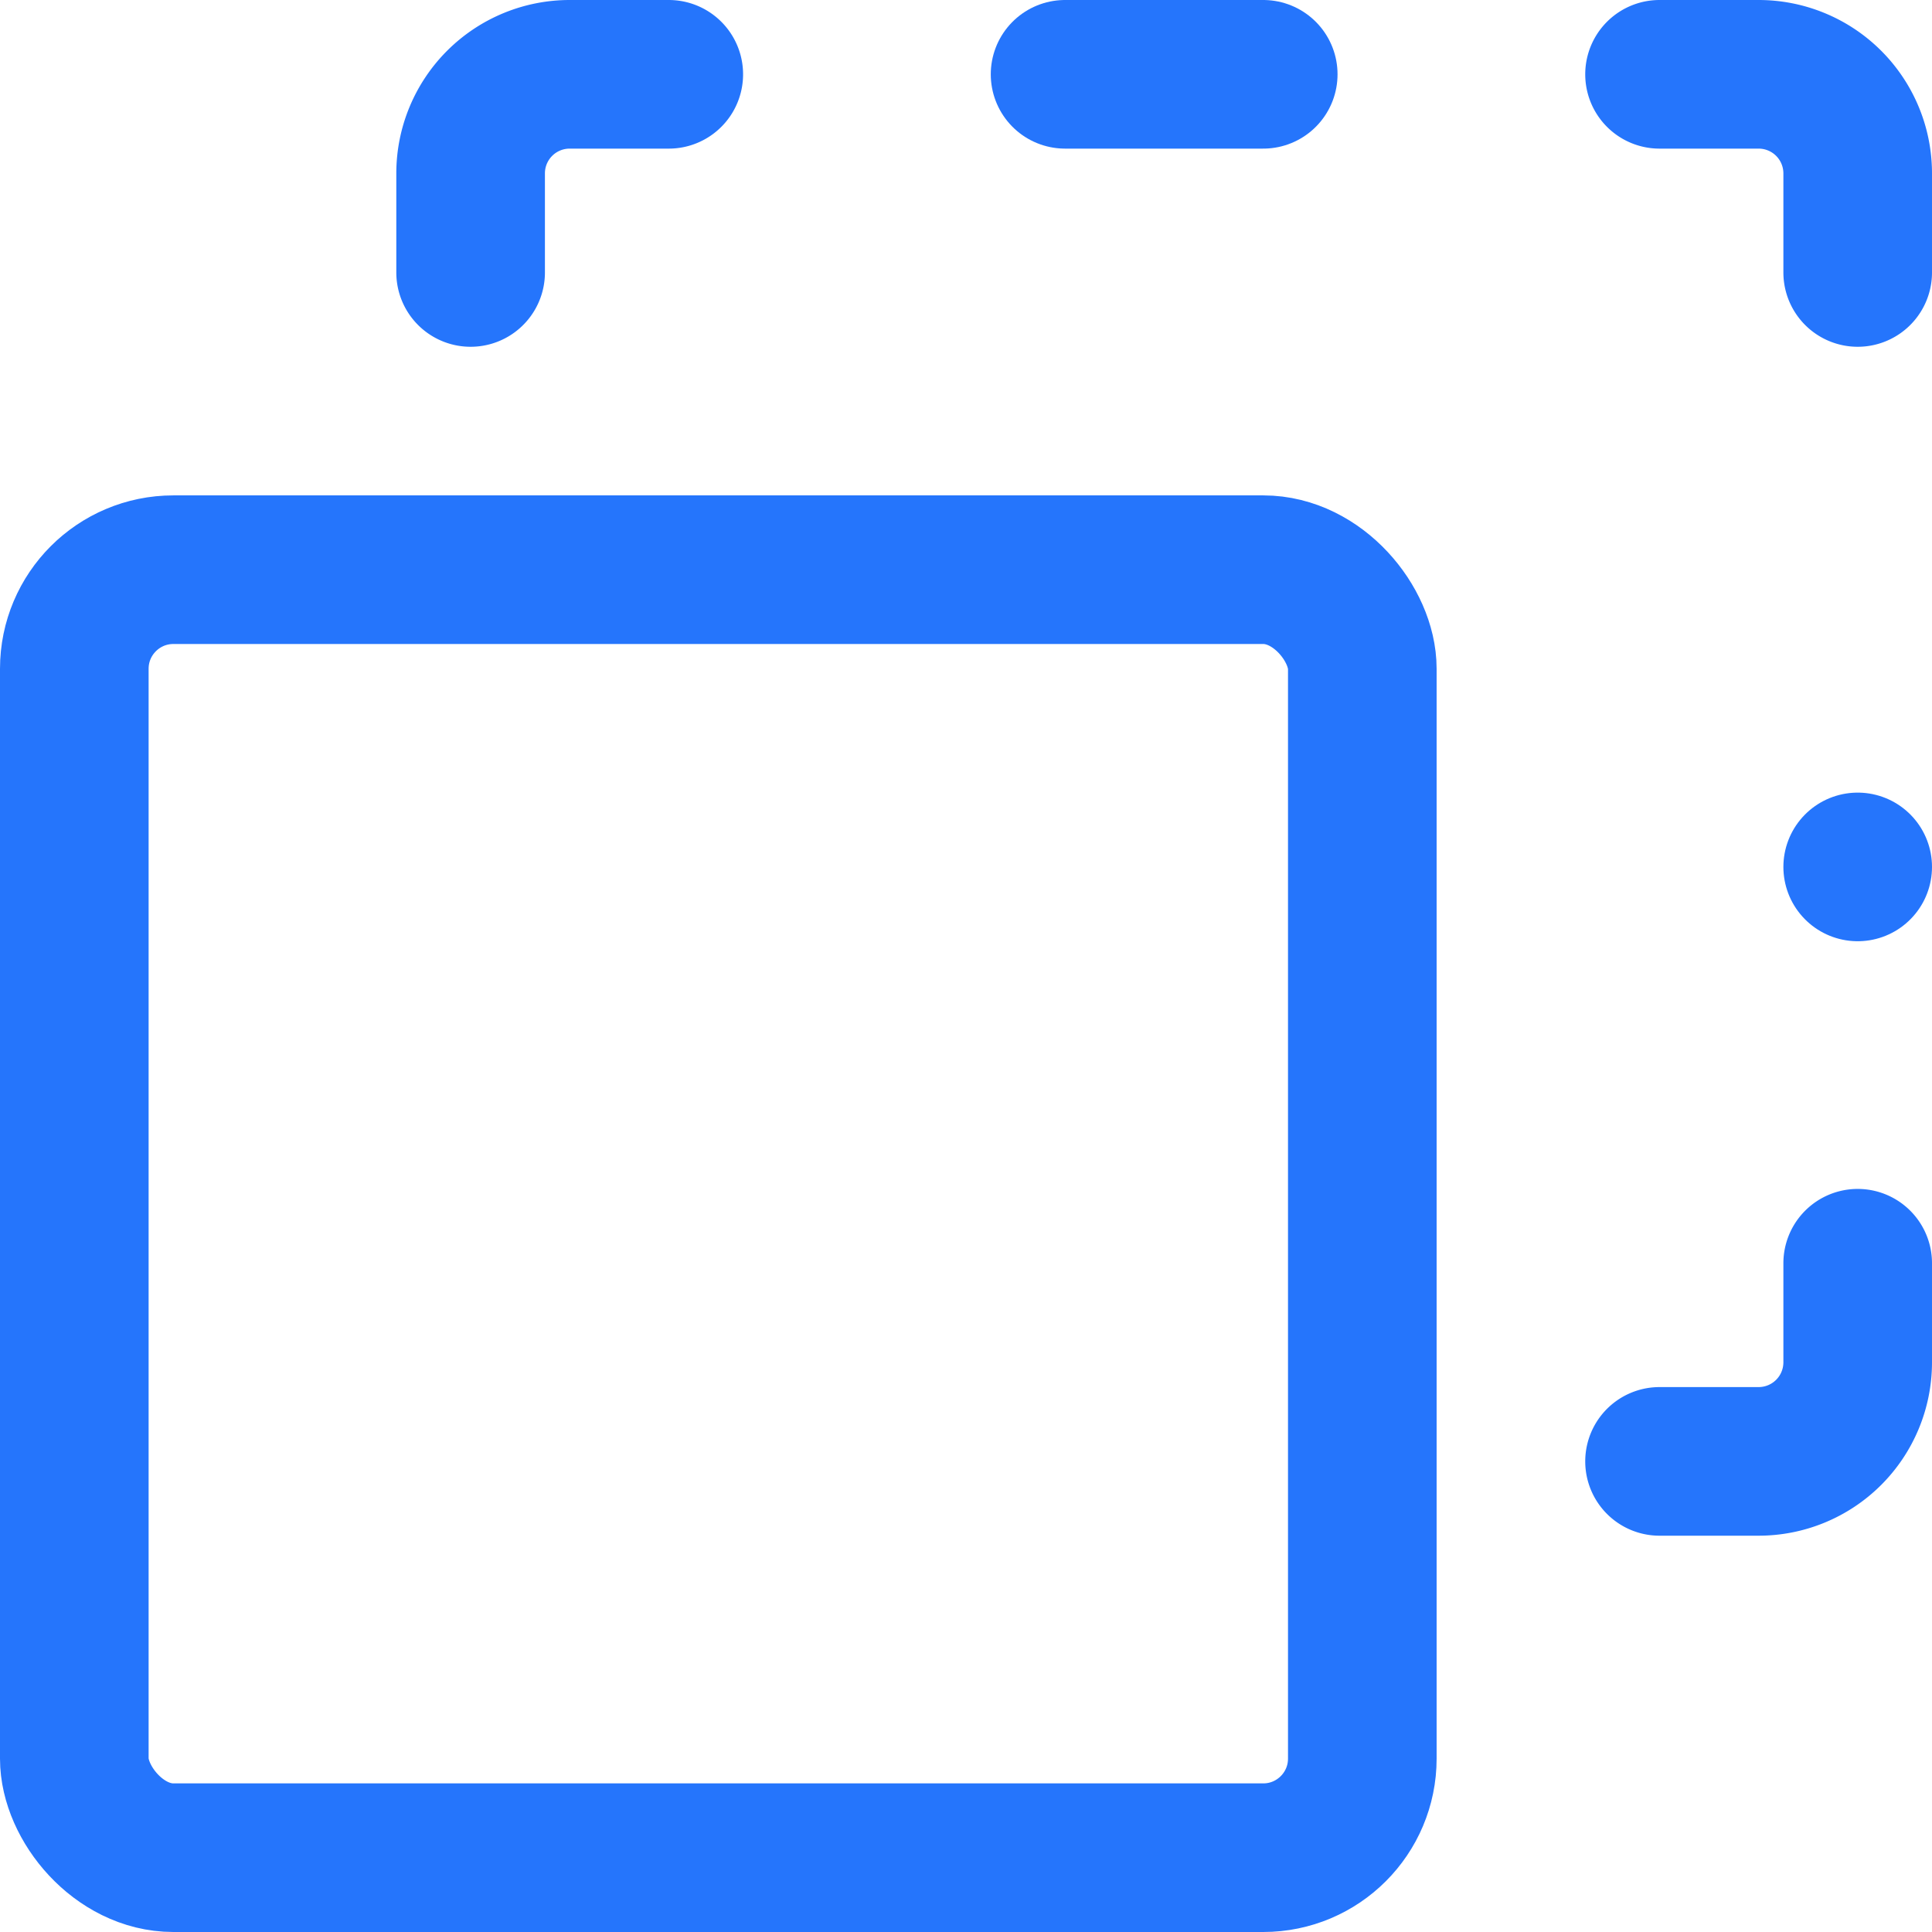 <svg xmlns="http://www.w3.org/2000/svg" width="19.5" height="19.5" viewBox="0 0 19.5 19.5">
  <g id="Group_886" data-name="Group 886" transform="translate(-121.25 -373.25)">
    <rect id="Rectangle_366" data-name="Rectangle 366" width="13" height="13" rx="1" transform="translate(122 379)" fill="none" stroke="#2575fc" stroke-linecap="round" stroke-linejoin="round" stroke-width="1.5"/>
    <path id="Path_1048" data-name="Path 1048" d="M21,5V4a1,1,0,0,0-1-1H19" transform="translate(119 371)" fill="none" stroke="#2575fc" stroke-linecap="round" stroke-linejoin="round" stroke-width="1.5"/>
    <path id="Path_1049" data-name="Path 1049" d="M21,15v1a1,1,0,0,1-1,1H19" transform="translate(119 371)" fill="none" stroke="#2575fc" stroke-linecap="round" stroke-linejoin="round" stroke-width="1.5"/>
    <path id="Path_1050" data-name="Path 1050" d="M7,5V4A1,1,0,0,1,8,3H9" transform="translate(119 371)" fill="none" stroke="#2575fc" stroke-linecap="round" stroke-linejoin="round" stroke-width="1.5"/>
    <line id="Line_176" data-name="Line 176" x2="2" transform="translate(132 374)" fill="none" stroke="#2575fc" stroke-linecap="round" stroke-linejoin="round" stroke-width="1.5"/>
    <path id="Path_1051" data-name="Path 1051" d="M21,11v0Z" transform="translate(119 371)" fill="none" stroke="#2575fc" stroke-linecap="round" stroke-linejoin="round" stroke-width="1.5"/>
  </g>
</svg>
